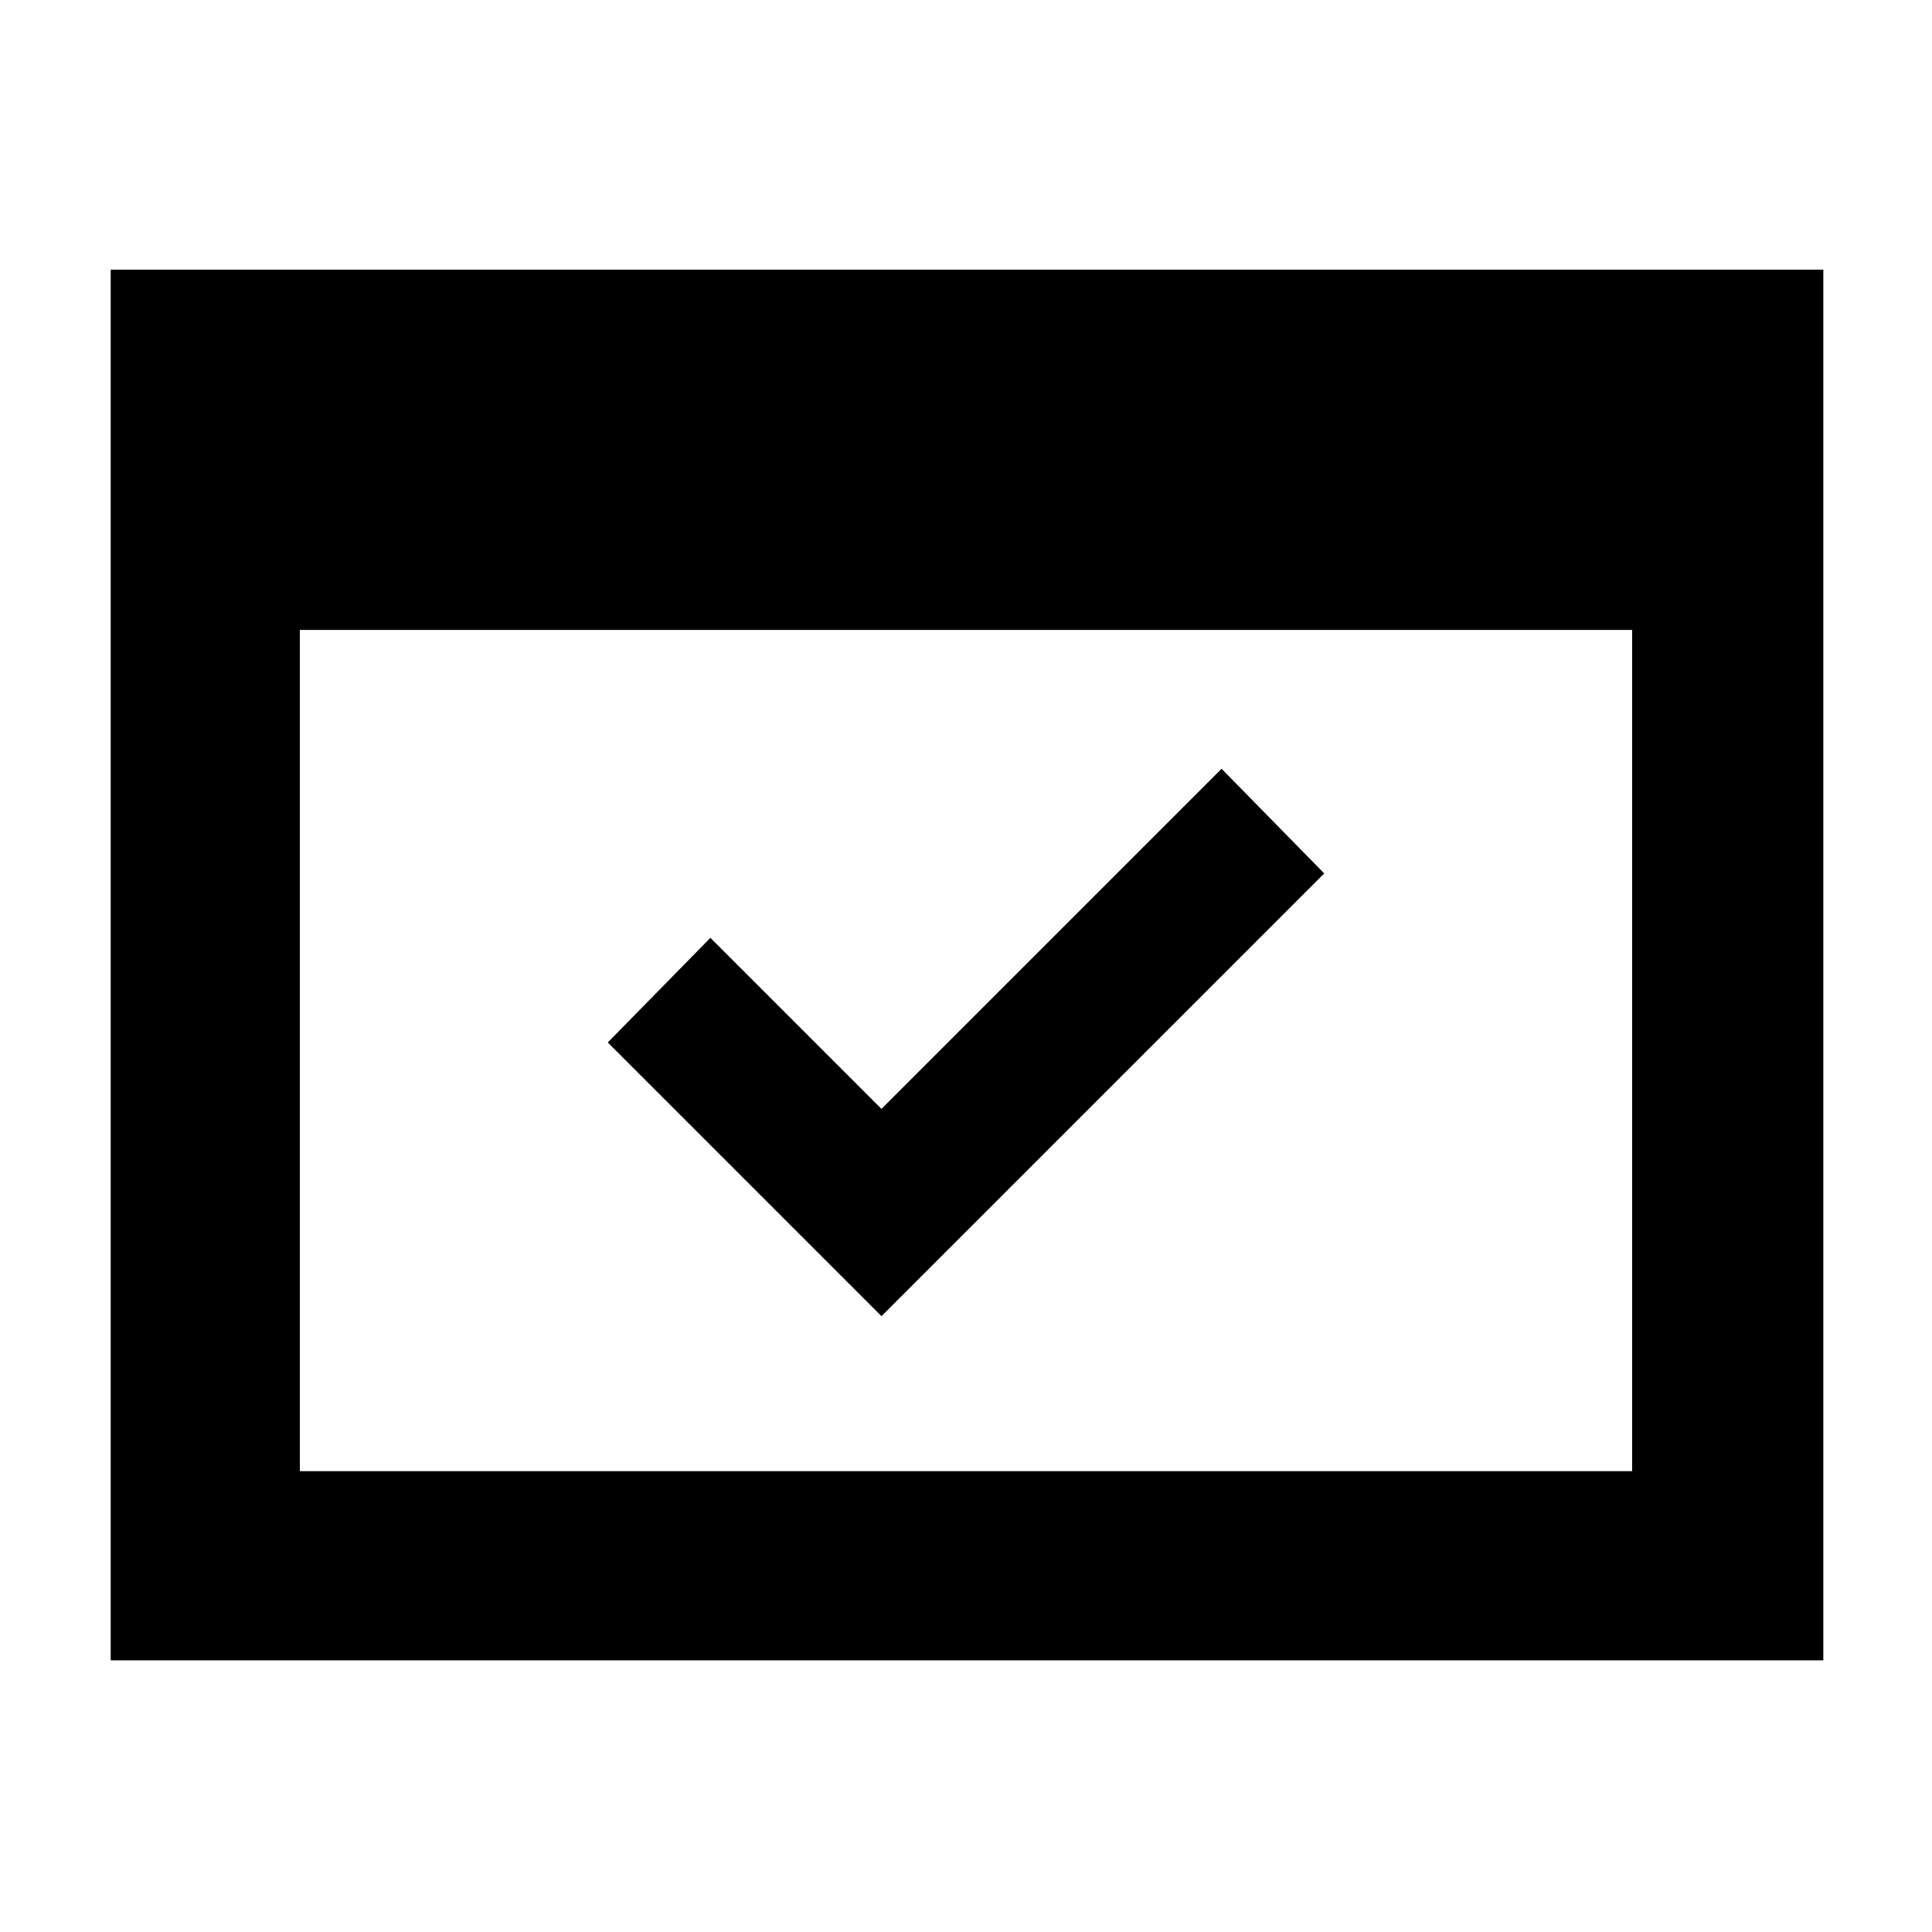 <svg xmlns="http://www.w3.org/2000/svg" width="48" height="48" viewBox="0 -960 960 960"><path d="M55-135v-691h851v691H55Zm94-94h662v-418H149v418Zm289-77L302-442l51-52 85 85 169-169 51 52-220 220Zm-289 77v-502 502Z"/></svg>